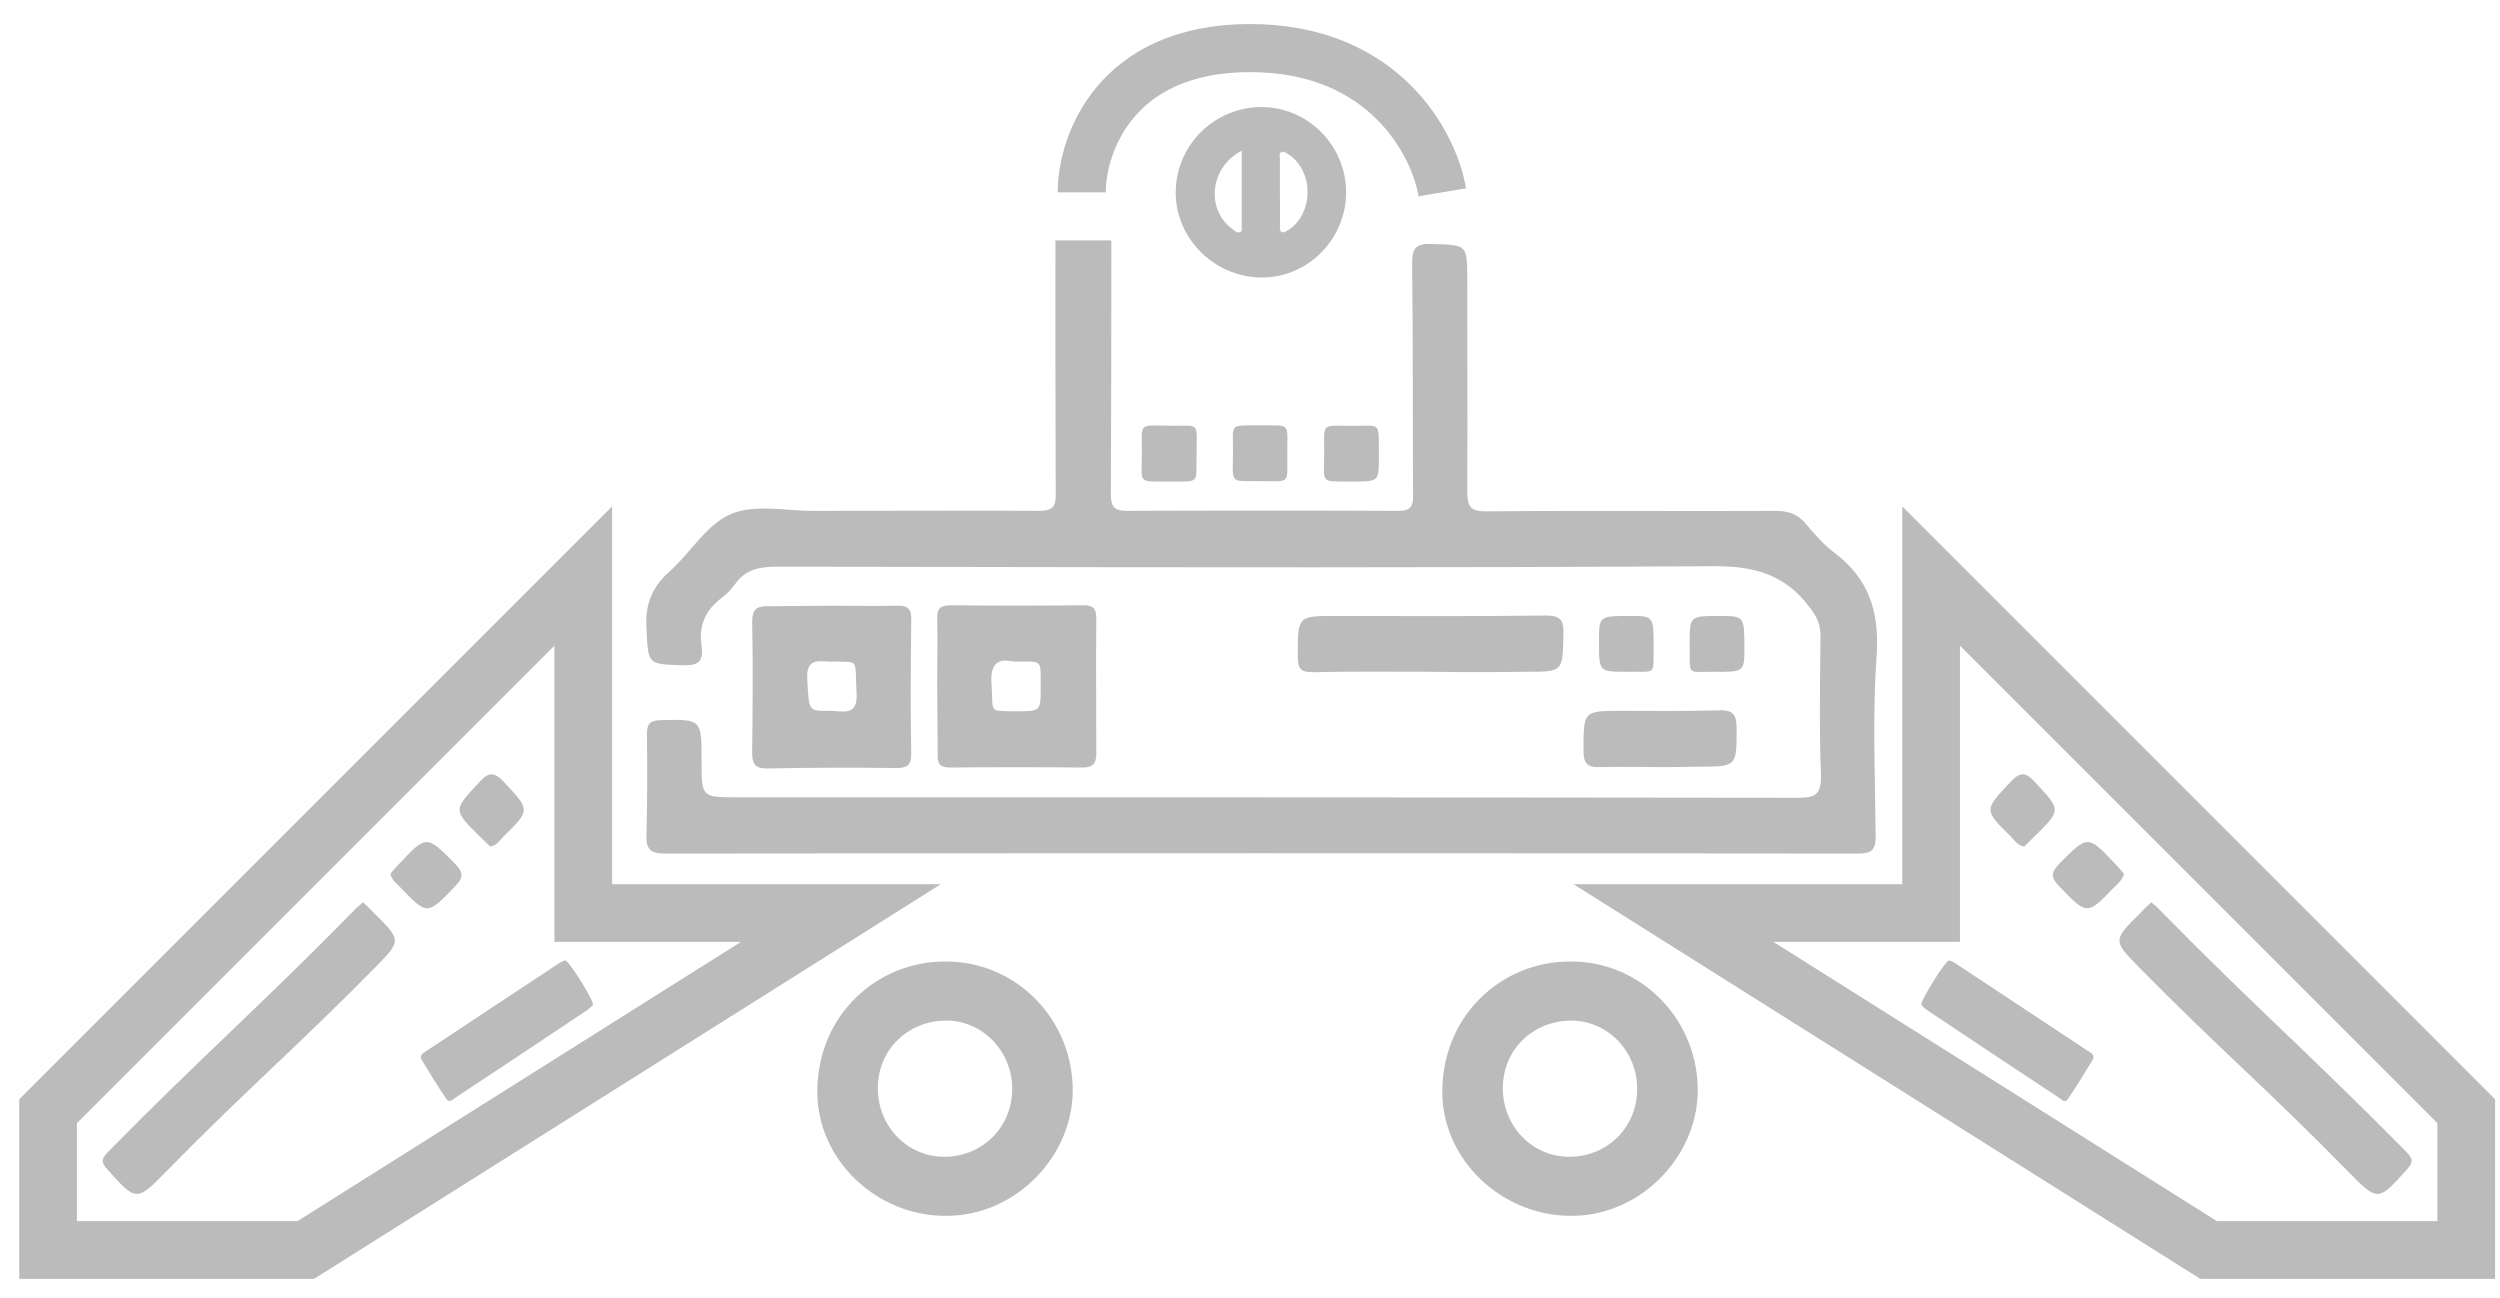<svg width="52" height="27" viewBox="0 0 52 27" fill="none" xmlns="http://www.w3.org/2000/svg">
<path d="M19.641 20C21.076 19.977 22.266 21.129 22.312 22.595C22.358 24.007 21.16 25.266 19.733 25.289C18.251 25.327 16.977 24.122 17 22.671C17.023 21.067 18.282 20 19.641 20ZM18.259 22.633C18.259 23.431 18.873 24.061 19.641 24.061C20.431 24.061 21.053 23.447 21.053 22.656C21.061 21.866 20.431 21.221 19.671 21.228C18.873 21.236 18.259 21.843 18.259 22.633Z" fill="#BBBBBB"/>
<path d="M32.641 20C34.076 19.977 35.266 21.129 35.312 22.595C35.358 24.007 34.16 25.266 32.733 25.289C31.251 25.319 29.977 24.122 30 22.671C30.023 21.067 31.282 20 32.641 20ZM31.259 22.633C31.259 23.431 31.873 24.061 32.641 24.061C33.431 24.061 34.053 23.447 34.053 22.656C34.061 21.866 33.431 21.221 32.671 21.228C31.873 21.236 31.259 21.843 31.259 22.633Z" fill="#BBBBBB"/>
<path d="M28 3.997C28 4.977 27.198 5.786 26.224 5.772C25.257 5.759 24.455 4.964 24.455 4.003C24.455 3.023 25.257 2.227 26.238 2.227C27.205 2.227 27.994 3.023 28 3.997ZM26.622 3.983C26.622 4.222 26.628 4.46 26.622 4.692C26.615 4.871 26.688 4.858 26.807 4.778C27.324 4.434 27.331 3.566 26.807 3.215C26.768 3.188 26.708 3.148 26.668 3.155C26.595 3.175 26.622 3.261 26.622 3.314C26.622 3.546 26.622 3.765 26.622 3.983ZM25.827 3.135C25.164 3.48 25.078 4.354 25.628 4.759C25.674 4.792 25.721 4.851 25.787 4.831C25.84 4.818 25.827 4.759 25.827 4.719C25.827 4.202 25.827 3.685 25.827 3.135Z" fill="#BBBBBB"/>
<path d="M22.5 4C22.5 3 23.2 1 26 1C28.8 1 29.833 3 30 4" stroke="#BBBBBB"/>
<path d="M17.332 12.599C17.768 12.599 18.214 12.609 18.65 12.599C18.868 12.59 18.963 12.648 18.954 12.899C18.944 13.828 18.935 14.746 18.954 15.675C18.954 15.927 18.859 15.975 18.641 15.975C17.75 15.965 16.849 15.965 15.958 15.985C15.692 15.985 15.645 15.878 15.645 15.646C15.655 14.746 15.664 13.847 15.645 12.948C15.645 12.667 15.74 12.599 15.996 12.609C16.451 12.609 16.887 12.599 17.332 12.599ZM17.342 13.76C17.096 13.779 16.754 13.625 16.792 14.147C16.83 14.785 16.802 14.795 17.266 14.785C17.522 14.785 17.854 14.921 17.816 14.398C17.778 13.683 17.882 13.779 17.342 13.76Z" fill="#BBBBBB"/>
<path d="M19.494 14.224C19.494 13.779 19.504 13.325 19.494 12.88C19.485 12.657 19.561 12.59 19.779 12.59C20.698 12.599 21.618 12.599 22.538 12.59C22.737 12.59 22.803 12.657 22.803 12.861C22.794 13.799 22.803 14.737 22.803 15.675C22.803 15.888 22.727 15.965 22.519 15.965C21.599 15.955 20.679 15.955 19.76 15.965C19.561 15.965 19.494 15.897 19.504 15.694C19.504 15.201 19.494 14.717 19.494 14.224ZM21.078 13.76C20.774 13.692 20.594 13.779 20.623 14.224C20.67 14.834 20.537 14.785 21.116 14.795C21.646 14.795 21.646 14.795 21.646 14.311C21.646 13.673 21.694 13.77 21.078 13.76Z" fill="#BBBBBB"/>
<path d="M44.749 18.767C44.806 18.825 44.872 18.864 44.919 18.922C46.853 20.895 48.113 21.991 50.047 23.954C50.18 24.09 50.209 24.167 50.066 24.322C49.459 24.999 49.459 24.999 48.824 24.351C47.156 22.649 46.171 21.824 44.502 20.131C43.943 19.56 43.943 19.56 44.521 18.99C44.587 18.912 44.663 18.845 44.749 18.767Z" fill="#BBBBBB"/>
<path d="M7.549 18.767C7.492 18.825 7.426 18.864 7.379 18.922C5.445 20.895 4.184 21.991 2.251 23.954C2.118 24.09 2.089 24.167 2.232 24.322C2.838 24.999 2.838 24.999 3.473 24.351C5.142 22.649 6.127 21.824 7.796 20.131C8.355 19.56 8.355 19.56 7.777 18.99C7.71 18.912 7.635 18.845 7.549 18.767Z" fill="#BBBBBB"/>
<path d="M29.723 13.973C28.917 13.973 28.111 13.963 27.305 13.982C27.05 13.982 26.993 13.905 26.993 13.654C26.993 12.812 26.983 12.812 27.789 12.812C29.239 12.812 30.69 12.822 32.14 12.803C32.444 12.803 32.529 12.88 32.52 13.189C32.501 13.973 32.52 13.973 31.742 13.973C31.06 13.982 30.387 13.982 29.723 13.973C29.723 13.982 29.723 13.973 29.723 13.973Z" fill="#BBBBBB"/>
<path d="M40.542 19.975C40.574 19.988 40.627 20.006 40.66 20.029C41.587 20.641 42.502 21.246 43.428 21.859C43.484 21.896 43.582 21.945 43.533 22.034C43.362 22.318 43.19 22.602 43.005 22.869C42.954 22.95 42.867 22.86 42.81 22.822C41.907 22.224 41.003 21.627 40.108 21.027C40.052 20.99 40.005 20.951 39.965 20.9C39.925 20.849 40.45 19.995 40.542 19.975Z" fill="#BBBBBB"/>
<path d="M11.756 19.975C11.724 19.988 11.671 20.006 11.637 20.029C10.711 20.641 9.796 21.246 8.87 21.859C8.813 21.896 8.716 21.945 8.764 22.034C8.936 22.318 9.108 22.602 9.293 22.869C9.344 22.95 9.431 22.86 9.487 22.822C10.391 22.224 11.295 21.627 12.189 21.027C12.246 20.99 12.293 20.951 12.333 20.9C12.373 20.849 11.848 19.995 11.756 19.975Z" fill="#BBBBBB"/>
<path d="M34.539 15.955C34.122 15.955 33.705 15.946 33.288 15.955C33.041 15.965 32.937 15.907 32.937 15.617C32.937 14.785 32.928 14.785 33.743 14.785C34.406 14.785 35.08 14.795 35.743 14.775C36.008 14.766 36.122 14.824 36.122 15.133C36.122 15.946 36.132 15.946 35.336 15.946C35.07 15.955 34.805 15.955 34.539 15.955Z" fill="#BBBBBB"/>
<path d="M33.828 13.973C33.259 13.973 33.259 13.973 33.259 13.344C33.259 12.812 33.259 12.812 33.913 12.812C34.396 12.812 34.396 12.812 34.396 13.489C34.387 14.06 34.463 13.963 33.828 13.973Z" fill="#BBBBBB"/>
<path d="M35.145 13.393C35.145 12.812 35.145 12.812 35.762 12.812C36.283 12.812 36.283 12.812 36.283 13.489C36.283 13.973 36.283 13.982 35.61 13.973C35.07 13.973 35.155 14.06 35.145 13.393Z" fill="#BBBBBB"/>
<path d="M24.301 10.017C23.646 10.007 23.751 10.085 23.751 9.398C23.751 8.779 23.665 8.847 24.376 8.856C24.983 8.856 24.888 8.769 24.888 9.504C24.879 10.085 24.955 10.007 24.301 10.017Z" fill="#BBBBBB"/>
<path d="M26.234 8.847C26.86 8.856 26.775 8.769 26.775 9.475C26.775 10.094 26.851 10.007 26.149 10.007C25.552 10.007 25.647 10.065 25.647 9.34C25.637 8.779 25.59 8.856 26.234 8.847Z" fill="#BBBBBB"/>
<path d="M28.111 10.017C27.438 10.007 27.543 10.085 27.543 9.379C27.543 8.779 27.476 8.857 28.149 8.857C28.756 8.857 28.671 8.76 28.68 9.534C28.68 10.017 28.68 10.017 28.111 10.017Z" fill="#BBBBBB"/>
<path d="M44.18 18.177C44.142 18.313 44.048 18.381 43.972 18.458C43.413 19.038 43.413 19.038 42.844 18.448C42.673 18.274 42.635 18.168 42.834 17.965C43.431 17.365 43.422 17.355 44.019 17.994C44.076 18.052 44.133 18.119 44.18 18.177Z" fill="#BBBBBB"/>
<path d="M8.118 18.177C8.156 18.313 8.251 18.381 8.327 18.458C8.886 19.038 8.886 19.038 9.455 18.448C9.625 18.274 9.663 18.168 9.464 17.965C8.867 17.365 8.876 17.355 8.279 17.994C8.222 18.052 8.165 18.119 8.118 18.177Z" fill="#BBBBBB"/>
<path d="M42.104 17.607C41.962 17.587 41.905 17.481 41.829 17.404C41.26 16.843 41.269 16.852 41.81 16.272C42.018 16.05 42.132 16.05 42.331 16.272C42.871 16.852 42.881 16.843 42.312 17.404C42.246 17.471 42.17 17.539 42.104 17.607Z" fill="#BBBBBB"/>
<path d="M10.194 17.607C10.336 17.587 10.393 17.481 10.469 17.404C11.038 16.843 11.028 16.852 10.488 16.272C10.28 16.05 10.166 16.05 9.967 16.272C9.426 16.852 9.417 16.843 9.986 17.404C10.052 17.471 10.128 17.539 10.194 17.607Z" fill="#BBBBBB"/>
<path d="M40.167 18.991V14.044V11.982L51.298 23.114V26H45.939L34.807 18.991H40.167Z" stroke="#BBBBBB" stroke-width="1.2"/>
<path d="M12.132 18.991V14.044V11.982L1 23.114V26H6.36L17.491 18.991H12.132Z" stroke="#BBBBBB" stroke-width="1.2"/>
<path fill-rule="evenodd" clip-rule="evenodd" d="M21.953 5C21.951 6.753 21.953 8.506 21.959 10.259C21.968 10.549 21.892 10.626 21.608 10.626L21.134 10.624L20.464 10.622L19.209 10.623L18.478 10.624L16.915 10.626C16.749 10.626 16.577 10.614 16.405 10.602C15.979 10.572 15.551 10.543 15.2 10.694C14.878 10.83 14.627 11.12 14.373 11.413L14.274 11.527L14.194 11.617C14.109 11.711 14.021 11.802 13.929 11.884C13.569 12.203 13.417 12.561 13.446 13.054L13.449 13.13C13.465 13.469 13.473 13.641 13.564 13.73C13.657 13.823 13.838 13.828 14.207 13.837L14.233 13.837C14.555 13.847 14.631 13.721 14.593 13.441C14.527 13.025 14.669 12.696 15 12.445C15.114 12.358 15.209 12.261 15.294 12.145C15.503 11.845 15.797 11.787 16.148 11.787L18.944 11.791C24.522 11.801 30.096 11.81 35.677 11.777C36.492 11.777 37.127 11.951 37.629 12.619C37.781 12.812 37.867 12.977 37.867 13.228C37.857 14.185 37.838 15.153 37.876 16.12C37.885 16.526 37.762 16.594 37.392 16.594C30.045 16.584 22.689 16.584 15.332 16.584C14.965 16.584 14.78 16.584 14.687 16.492C14.593 16.398 14.593 16.209 14.593 15.83C14.593 15.388 14.593 15.171 14.484 15.066C14.378 14.964 14.169 14.969 13.758 14.978L13.73 14.979C13.522 14.988 13.456 15.056 13.456 15.269C13.465 15.965 13.465 16.662 13.446 17.358C13.436 17.658 13.522 17.754 13.825 17.754C22.101 17.745 30.377 17.745 38.653 17.754C38.937 17.754 39.014 17.677 39.014 17.387C39.011 17.078 39.006 16.768 39 16.458C38.984 15.517 38.968 14.575 39.033 13.644C39.099 12.725 38.871 12.029 38.142 11.487C37.923 11.323 37.734 11.1 37.554 10.887C37.383 10.684 37.184 10.626 36.928 10.626C36.066 10.63 35.206 10.629 34.347 10.628H34.343C33.199 10.627 32.055 10.625 30.908 10.636C30.586 10.636 30.519 10.539 30.519 10.22C30.525 9.292 30.523 8.368 30.521 7.443V7.288L30.519 5.82C30.519 5.454 30.519 5.273 30.429 5.181C30.339 5.089 30.162 5.085 29.808 5.076L29.78 5.075C29.467 5.065 29.372 5.143 29.372 5.471C29.382 6.282 29.384 7.095 29.386 7.908V8.342L29.388 9.403L29.391 10.297C29.401 10.549 29.325 10.626 29.078 10.626C27.915 10.62 26.747 10.618 25.58 10.62C25.025 10.62 24.471 10.622 23.917 10.624L23.438 10.626C23.163 10.626 23.106 10.53 23.106 10.268C23.114 8.512 23.116 6.756 23.116 5H21.953Z" fill="#BBBBBB"/>
</svg>
